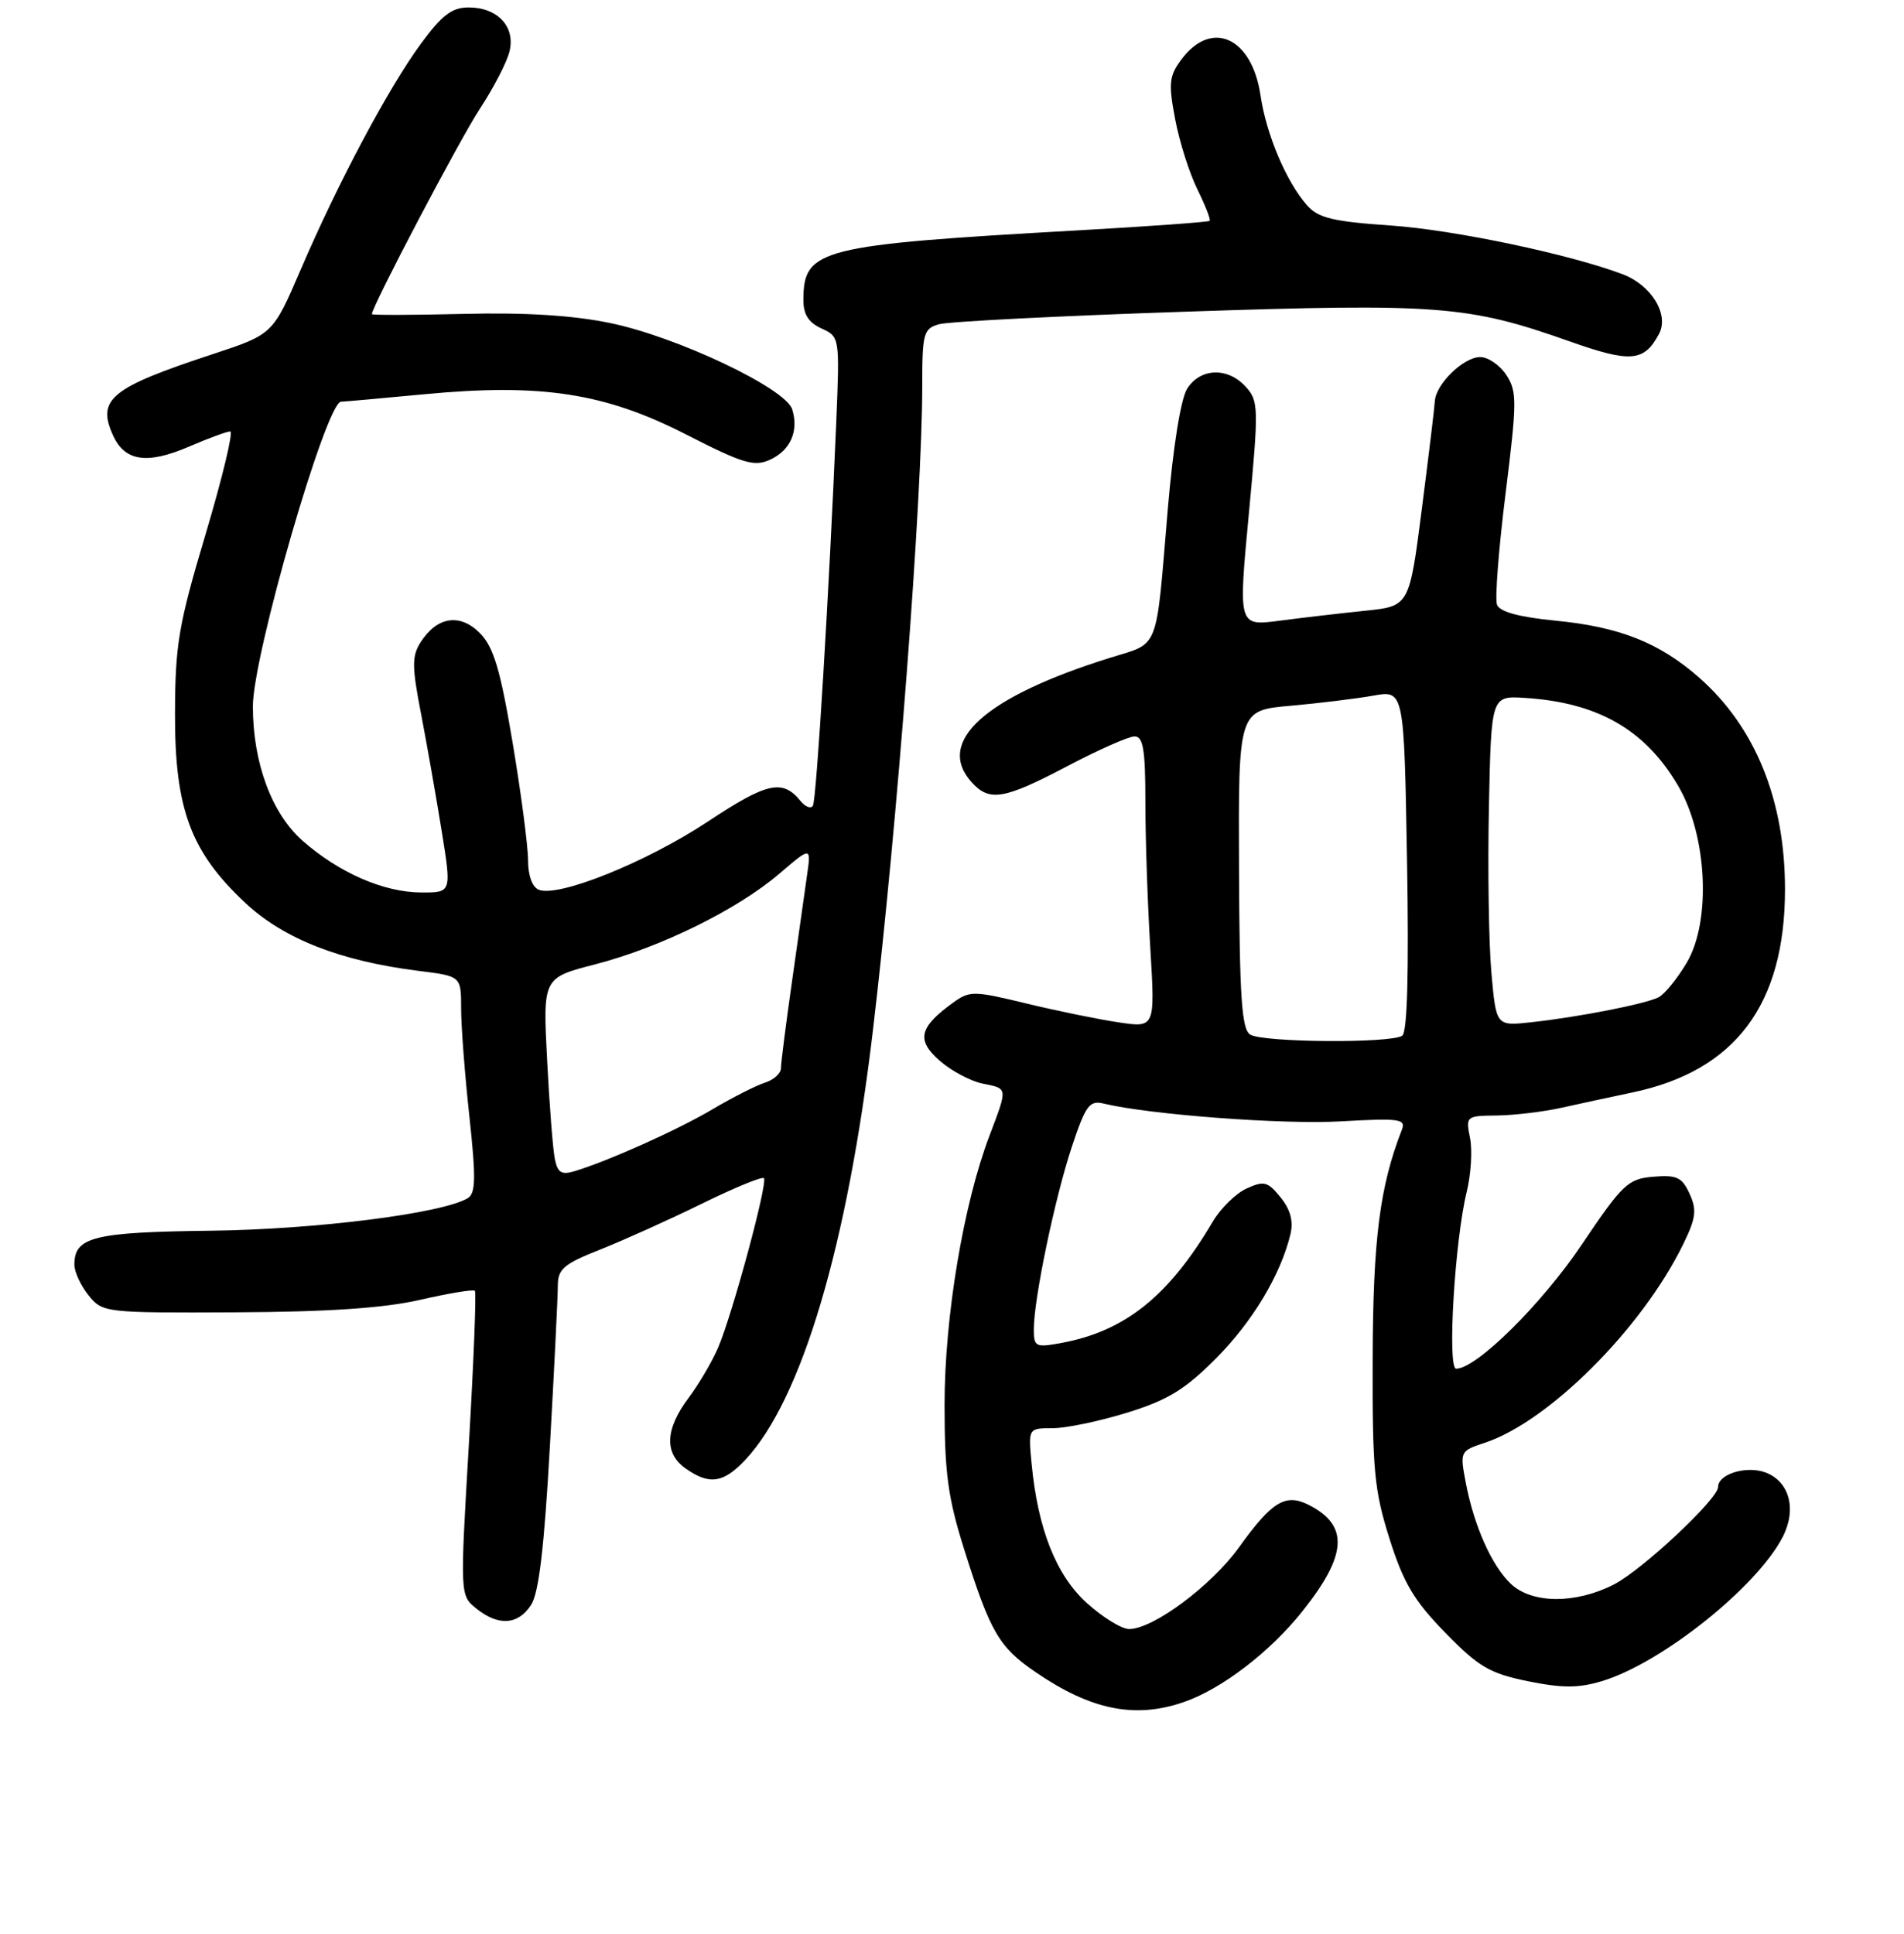 <?xml version="1.0" encoding="UTF-8" standalone="no"?>
<!DOCTYPE svg PUBLIC "-//W3C//DTD SVG 1.1//EN" "http://www.w3.org/Graphics/SVG/1.1/DTD/svg11.dtd" >
<svg xmlns="http://www.w3.org/2000/svg" xmlns:xlink="http://www.w3.org/1999/xlink" version="1.1" viewBox="0 0 256 260">
 <g >
 <path fill="currentColor"
d=" M 159.10 228.84 C 164.19 227.11 170.75 222.10 175.13 216.59 C 181.16 209.02 181.39 205.07 175.97 202.31 C 172.84 200.73 171.03 201.83 166.59 208.01 C 162.87 213.18 155.05 219.00 151.81 219.00 C 150.82 219.00 148.27 217.43 146.14 215.51 C 142.00 211.77 139.54 205.56 138.70 196.75 C 138.25 192.00 138.25 192.00 141.52 192.00 C 143.32 192.00 147.83 191.06 151.55 189.91 C 156.98 188.23 159.31 186.82 163.45 182.66 C 168.39 177.71 172.18 171.40 173.50 165.94 C 173.93 164.18 173.51 162.62 172.18 160.97 C 170.46 158.84 169.94 158.71 167.62 159.77 C 166.17 160.42 164.13 162.43 163.06 164.23 C 157.15 174.24 151.29 178.94 142.75 180.53 C 139.22 181.18 139.00 181.07 139.00 178.70 C 139.00 174.61 141.83 161.03 144.11 154.18 C 145.95 148.63 146.48 147.90 148.36 148.35 C 154.55 149.85 172.48 151.19 180.25 150.75 C 188.16 150.30 189.05 150.42 188.49 151.87 C 185.52 159.48 184.61 166.55 184.56 182.50 C 184.51 197.60 184.76 200.32 186.82 206.84 C 188.70 212.80 190.12 215.19 194.32 219.49 C 198.81 224.09 200.29 224.96 205.42 226.01 C 210.05 226.95 212.23 226.95 215.38 226.00 C 223.36 223.61 236.18 213.40 239.68 206.64 C 241.60 202.93 240.62 199.19 237.41 197.96 C 234.85 196.99 231.00 198.15 231.00 199.90 C 231.00 201.52 220.79 211.07 216.97 213.02 C 211.85 215.63 206.02 215.60 203.18 212.96 C 200.59 210.54 198.18 205.15 197.07 199.28 C 196.28 195.13 196.32 195.05 199.63 193.96 C 208.25 191.11 220.77 178.59 226.30 167.29 C 228.03 163.76 228.17 162.66 227.17 160.48 C 226.16 158.26 225.45 157.93 222.30 158.19 C 218.88 158.48 218.17 159.15 212.65 167.35 C 207.26 175.35 198.50 184.00 195.79 184.00 C 194.57 184.00 195.59 166.83 197.20 160.24 C 197.78 157.89 197.98 154.63 197.65 152.99 C 197.06 150.05 197.12 150.00 201.28 149.96 C 203.60 149.93 207.53 149.46 210.00 148.91 C 212.47 148.36 216.73 147.44 219.45 146.87 C 233.30 143.98 240.00 135.07 240.00 119.55 C 240.00 107.55 236.01 97.73 228.42 91.06 C 223.11 86.40 217.73 84.27 209.17 83.44 C 204.25 82.96 201.65 82.25 201.28 81.30 C 200.98 80.51 201.50 73.79 202.43 66.35 C 203.97 54.00 203.98 52.62 202.54 50.42 C 201.67 49.09 200.08 48.00 199.02 48.00 C 196.78 48.00 193.04 51.64 192.92 53.94 C 192.87 54.80 192.08 61.35 191.16 68.50 C 189.49 81.50 189.49 81.50 183.50 82.11 C 180.20 82.45 175.02 83.05 172.00 83.45 C 166.49 84.17 166.49 84.17 167.91 69.09 C 169.25 54.80 169.23 53.91 167.51 52.01 C 165.09 49.33 161.40 49.45 159.62 52.25 C 158.76 53.61 157.73 60.03 157.01 68.50 C 155.38 87.85 155.97 86.33 149.28 88.42 C 132.41 93.68 125.71 99.71 130.65 105.17 C 133.04 107.81 134.99 107.48 143.50 103.00 C 147.68 100.80 151.75 99.00 152.55 99.00 C 153.71 99.00 154.00 100.78 154.00 107.84 C 154.00 112.71 154.30 121.52 154.66 127.43 C 155.31 138.17 155.31 138.17 150.41 137.44 C 147.71 137.04 142.12 135.90 138.00 134.90 C 130.84 133.17 130.39 133.17 128.08 134.84 C 123.56 138.12 123.18 139.84 126.36 142.61 C 127.93 143.98 130.52 145.35 132.11 145.67 C 135.54 146.36 135.51 146.14 133.04 152.67 C 129.53 161.90 127.00 177.04 127.00 188.86 C 127.00 197.98 127.45 201.34 129.61 208.20 C 133.15 219.44 134.31 221.43 139.25 224.80 C 146.68 229.88 152.56 231.07 159.10 228.84 Z  M 71.41 215.75 C 72.45 214.16 73.18 207.95 73.93 194.50 C 74.52 184.05 75.00 174.31 75.00 172.87 C 75.00 170.59 75.78 169.92 80.75 167.96 C 83.91 166.70 90.05 163.94 94.38 161.81 C 98.72 159.68 102.47 158.14 102.71 158.38 C 103.27 158.94 98.52 176.53 96.58 181.11 C 95.79 182.98 93.98 186.05 92.57 187.94 C 89.41 192.18 89.29 195.39 92.22 197.44 C 95.39 199.66 97.27 199.38 100.21 196.25 C 107.78 188.17 113.94 167.48 117.37 138.50 C 120.63 111.08 124.00 67.01 124.00 51.88 C 124.00 44.81 124.17 44.18 126.25 43.59 C 127.49 43.23 142.42 42.47 159.43 41.90 C 193.37 40.76 197.39 41.07 210.95 45.86 C 219.25 48.80 221.04 48.66 223.06 44.89 C 224.45 42.29 222.05 38.35 218.20 36.88 C 211.08 34.18 195.55 30.91 187.03 30.32 C 179.18 29.78 177.24 29.31 175.72 27.58 C 172.94 24.43 170.25 18.05 169.48 12.81 C 168.33 5.01 162.89 2.55 158.83 8.01 C 157.19 10.22 157.09 11.21 158.00 16.01 C 158.57 19.03 159.92 23.28 160.99 25.45 C 162.06 27.62 162.81 29.53 162.64 29.69 C 162.48 29.85 154.51 30.43 144.92 30.97 C 110.17 32.93 108.05 33.46 108.02 40.27 C 108.00 42.25 108.70 43.36 110.46 44.16 C 112.90 45.28 112.91 45.33 112.43 56.89 C 111.49 79.40 109.78 107.51 109.30 108.31 C 109.03 108.76 108.29 108.48 107.65 107.70 C 105.22 104.70 103.17 105.15 95.12 110.48 C 86.94 115.89 75.14 120.65 72.46 119.62 C 71.58 119.28 71.00 117.73 71.00 115.66 C 71.00 113.78 70.07 106.68 68.93 99.88 C 67.28 90.05 66.38 87.01 64.55 85.14 C 61.87 82.41 58.77 82.87 56.56 86.33 C 55.37 88.19 55.37 89.58 56.62 96.00 C 57.41 100.12 58.66 107.21 59.39 111.75 C 60.72 120.00 60.72 120.00 56.61 119.98 C 51.59 119.95 45.59 117.34 40.70 113.04 C 36.53 109.38 34.00 102.54 34.00 94.96 C 34.00 88.08 43.87 54.00 45.86 54.00 C 46.21 54.00 51.25 53.55 57.05 53.00 C 72.78 51.51 81.33 52.82 92.29 58.43 C 99.88 62.31 101.40 62.77 103.52 61.81 C 106.28 60.55 107.43 57.94 106.51 55.02 C 105.61 52.19 91.03 45.28 82.05 43.43 C 77.05 42.39 70.57 41.99 62.30 42.20 C 55.53 42.36 50.00 42.38 50.00 42.23 C 50.01 41.19 61.80 18.76 64.51 14.64 C 66.37 11.81 68.17 8.33 68.51 6.89 C 69.31 3.58 66.90 1.00 63.01 1.00 C 60.77 1.00 59.42 2.02 56.59 5.88 C 52.23 11.82 45.47 24.51 40.44 36.22 C 36.69 44.94 36.69 44.94 28.60 47.61 C 14.88 52.12 12.98 53.67 15.20 58.54 C 16.79 62.02 19.76 62.46 25.37 60.06 C 28.01 58.92 30.52 58.00 30.96 58.00 C 31.40 58.00 29.91 64.19 27.66 71.75 C 24.00 84.00 23.55 86.64 23.53 96.00 C 23.50 108.77 25.65 114.52 32.98 121.38 C 38.15 126.22 45.76 129.20 56.29 130.52 C 62.00 131.23 62.00 131.23 62.00 135.58 C 62.00 137.97 62.50 144.50 63.11 150.09 C 64.00 158.30 63.96 160.41 62.91 161.06 C 59.59 163.11 42.53 165.28 28.32 165.45 C 12.57 165.64 10.00 166.28 10.00 170.01 C 10.00 170.98 10.86 172.84 11.91 174.14 C 13.80 176.47 14.08 176.50 31.66 176.42 C 44.15 176.36 51.59 175.86 56.49 174.74 C 60.33 173.86 63.65 173.31 63.85 173.52 C 64.06 173.73 63.69 183.02 63.04 194.18 C 61.85 214.46 61.85 214.46 64.03 216.23 C 67.00 218.63 69.66 218.46 71.41 215.75 Z  M 168.09 139.08 C 166.95 138.36 166.66 134.05 166.59 116.84 C 166.50 95.50 166.50 95.50 173.50 94.88 C 177.35 94.54 182.36 93.92 184.64 93.52 C 188.78 92.78 188.78 92.78 189.18 115.64 C 189.44 130.75 189.22 138.75 188.54 139.23 C 187.06 140.28 169.78 140.15 168.09 139.08 Z  M 200.52 130.72 C 200.17 126.75 200.02 116.76 200.19 108.52 C 200.50 93.54 200.50 93.54 205.00 93.82 C 214.85 94.44 221.21 98.09 225.65 105.67 C 229.54 112.31 230.10 123.80 226.80 129.40 C 225.53 131.55 223.82 133.65 223.00 134.07 C 221.19 134.98 212.25 136.73 205.83 137.43 C 201.16 137.94 201.16 137.94 200.52 130.72 Z  M 74.60 155.81 C 74.34 154.54 73.87 148.54 73.56 142.47 C 72.99 131.45 72.99 131.45 80.06 129.63 C 88.79 127.37 99.15 122.28 104.79 117.45 C 109.06 113.80 109.06 113.80 108.51 117.65 C 108.22 119.77 107.30 126.19 106.49 131.93 C 105.67 137.66 105.00 142.92 105.00 143.61 C 105.00 144.30 104.03 145.17 102.85 145.55 C 101.66 145.92 98.48 147.54 95.77 149.14 C 91.04 151.93 81.92 156.02 77.28 157.44 C 75.50 157.98 74.97 157.66 74.60 155.81 Z "/>
</g>
</svg>